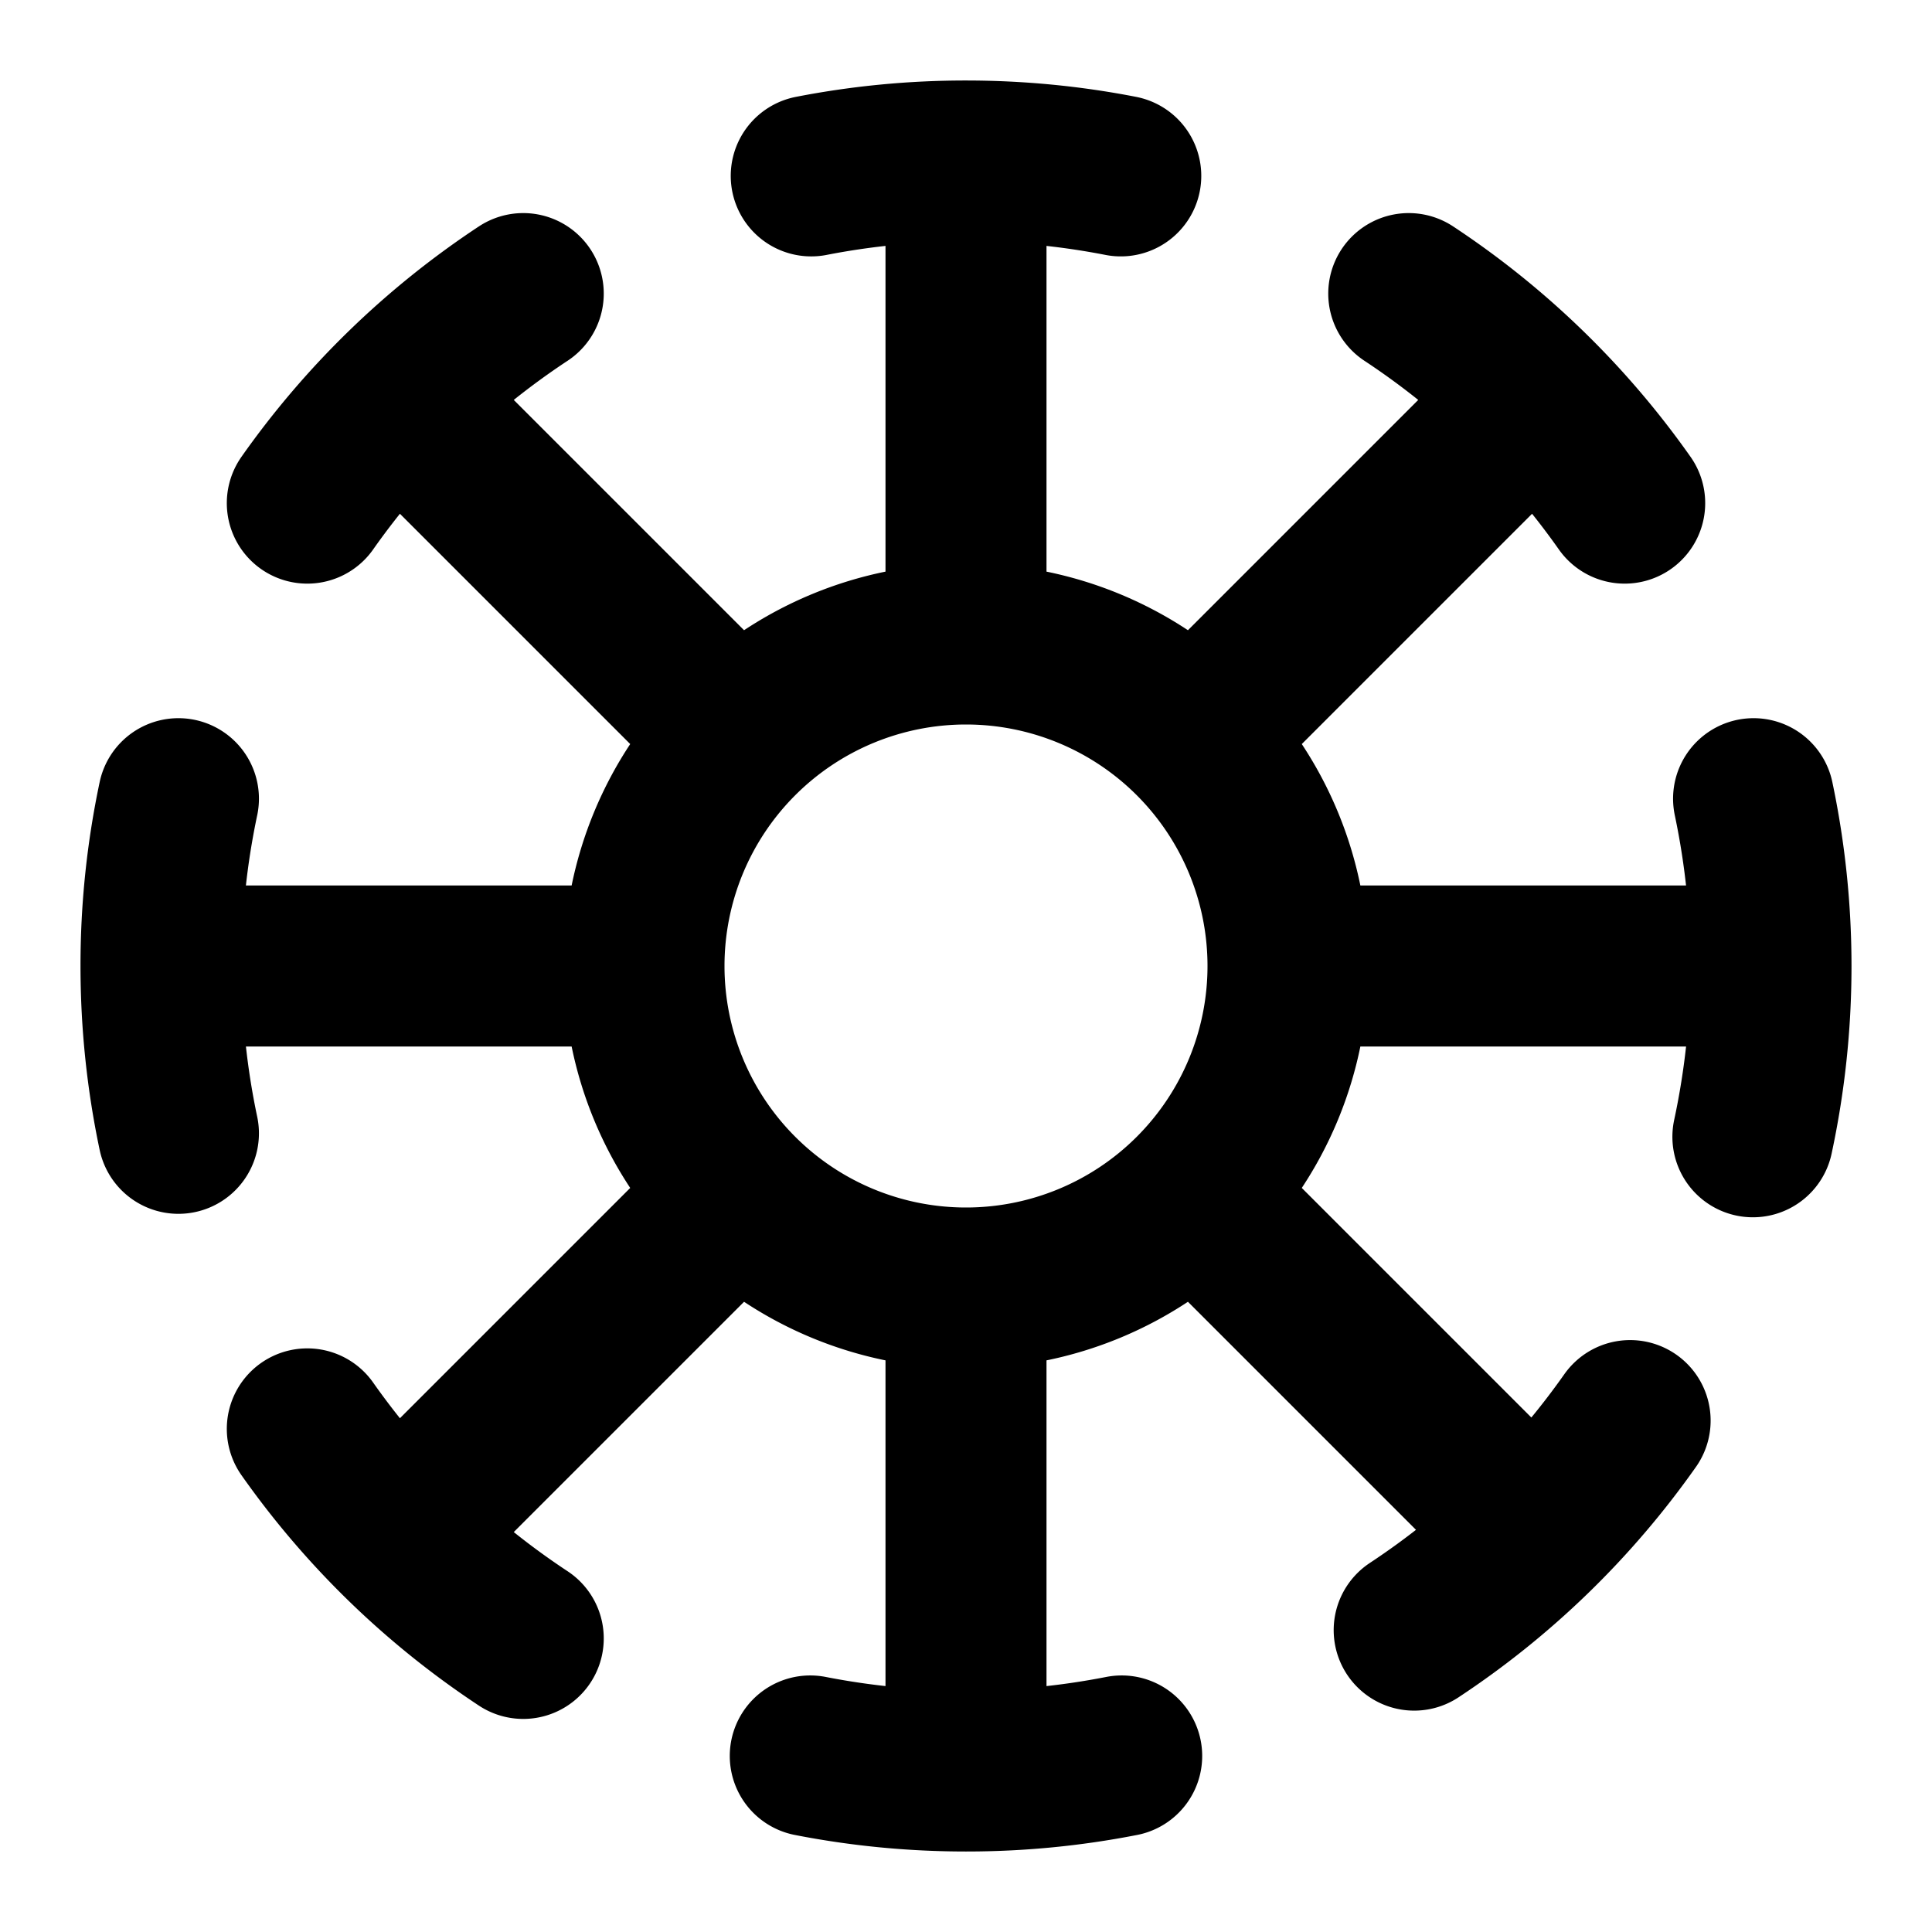 <svg xmlns="http://www.w3.org/2000/svg" width="1em" height="1em" viewBox="0 0 48 48"><path fill="none" stroke="currentColor" stroke-linecap="round" stroke-linejoin="round" stroke-width="4" d="M7.635 35.5A20.1 20.1 0 0 0 13 40.706m14.868 2.92A20 20 0 0 1 24 44c-1.324 0-2.617-.129-3.869-.374M43.55 28.243a20.2 20.2 0 0 0 .017-8.4M40.365 12.5A20.1 20.1 0 0 0 35 7.294M20.155 4.37A20 20 0 0 1 24 4c1.315 0 2.6.127 3.845.37M7.635 12.5A20.1 20.1 0 0 1 13 7.294m27.5 28a20.1 20.1 0 0 1-5.365 5.206M16 24H4m6 14l8.343-8.343M24 32v12m14-6l-8.343-8.343M32 24h12m-6-14l-8.343 8.343M24 16V4m-14 6l8.343 8.343m-13.91 1.5A20 20 0 0 0 4 24c0 1.425.15 2.816.433 4.157M24 32a8 8 0 1 0 0-16a8 8 0 0 0 0 16"/></svg>